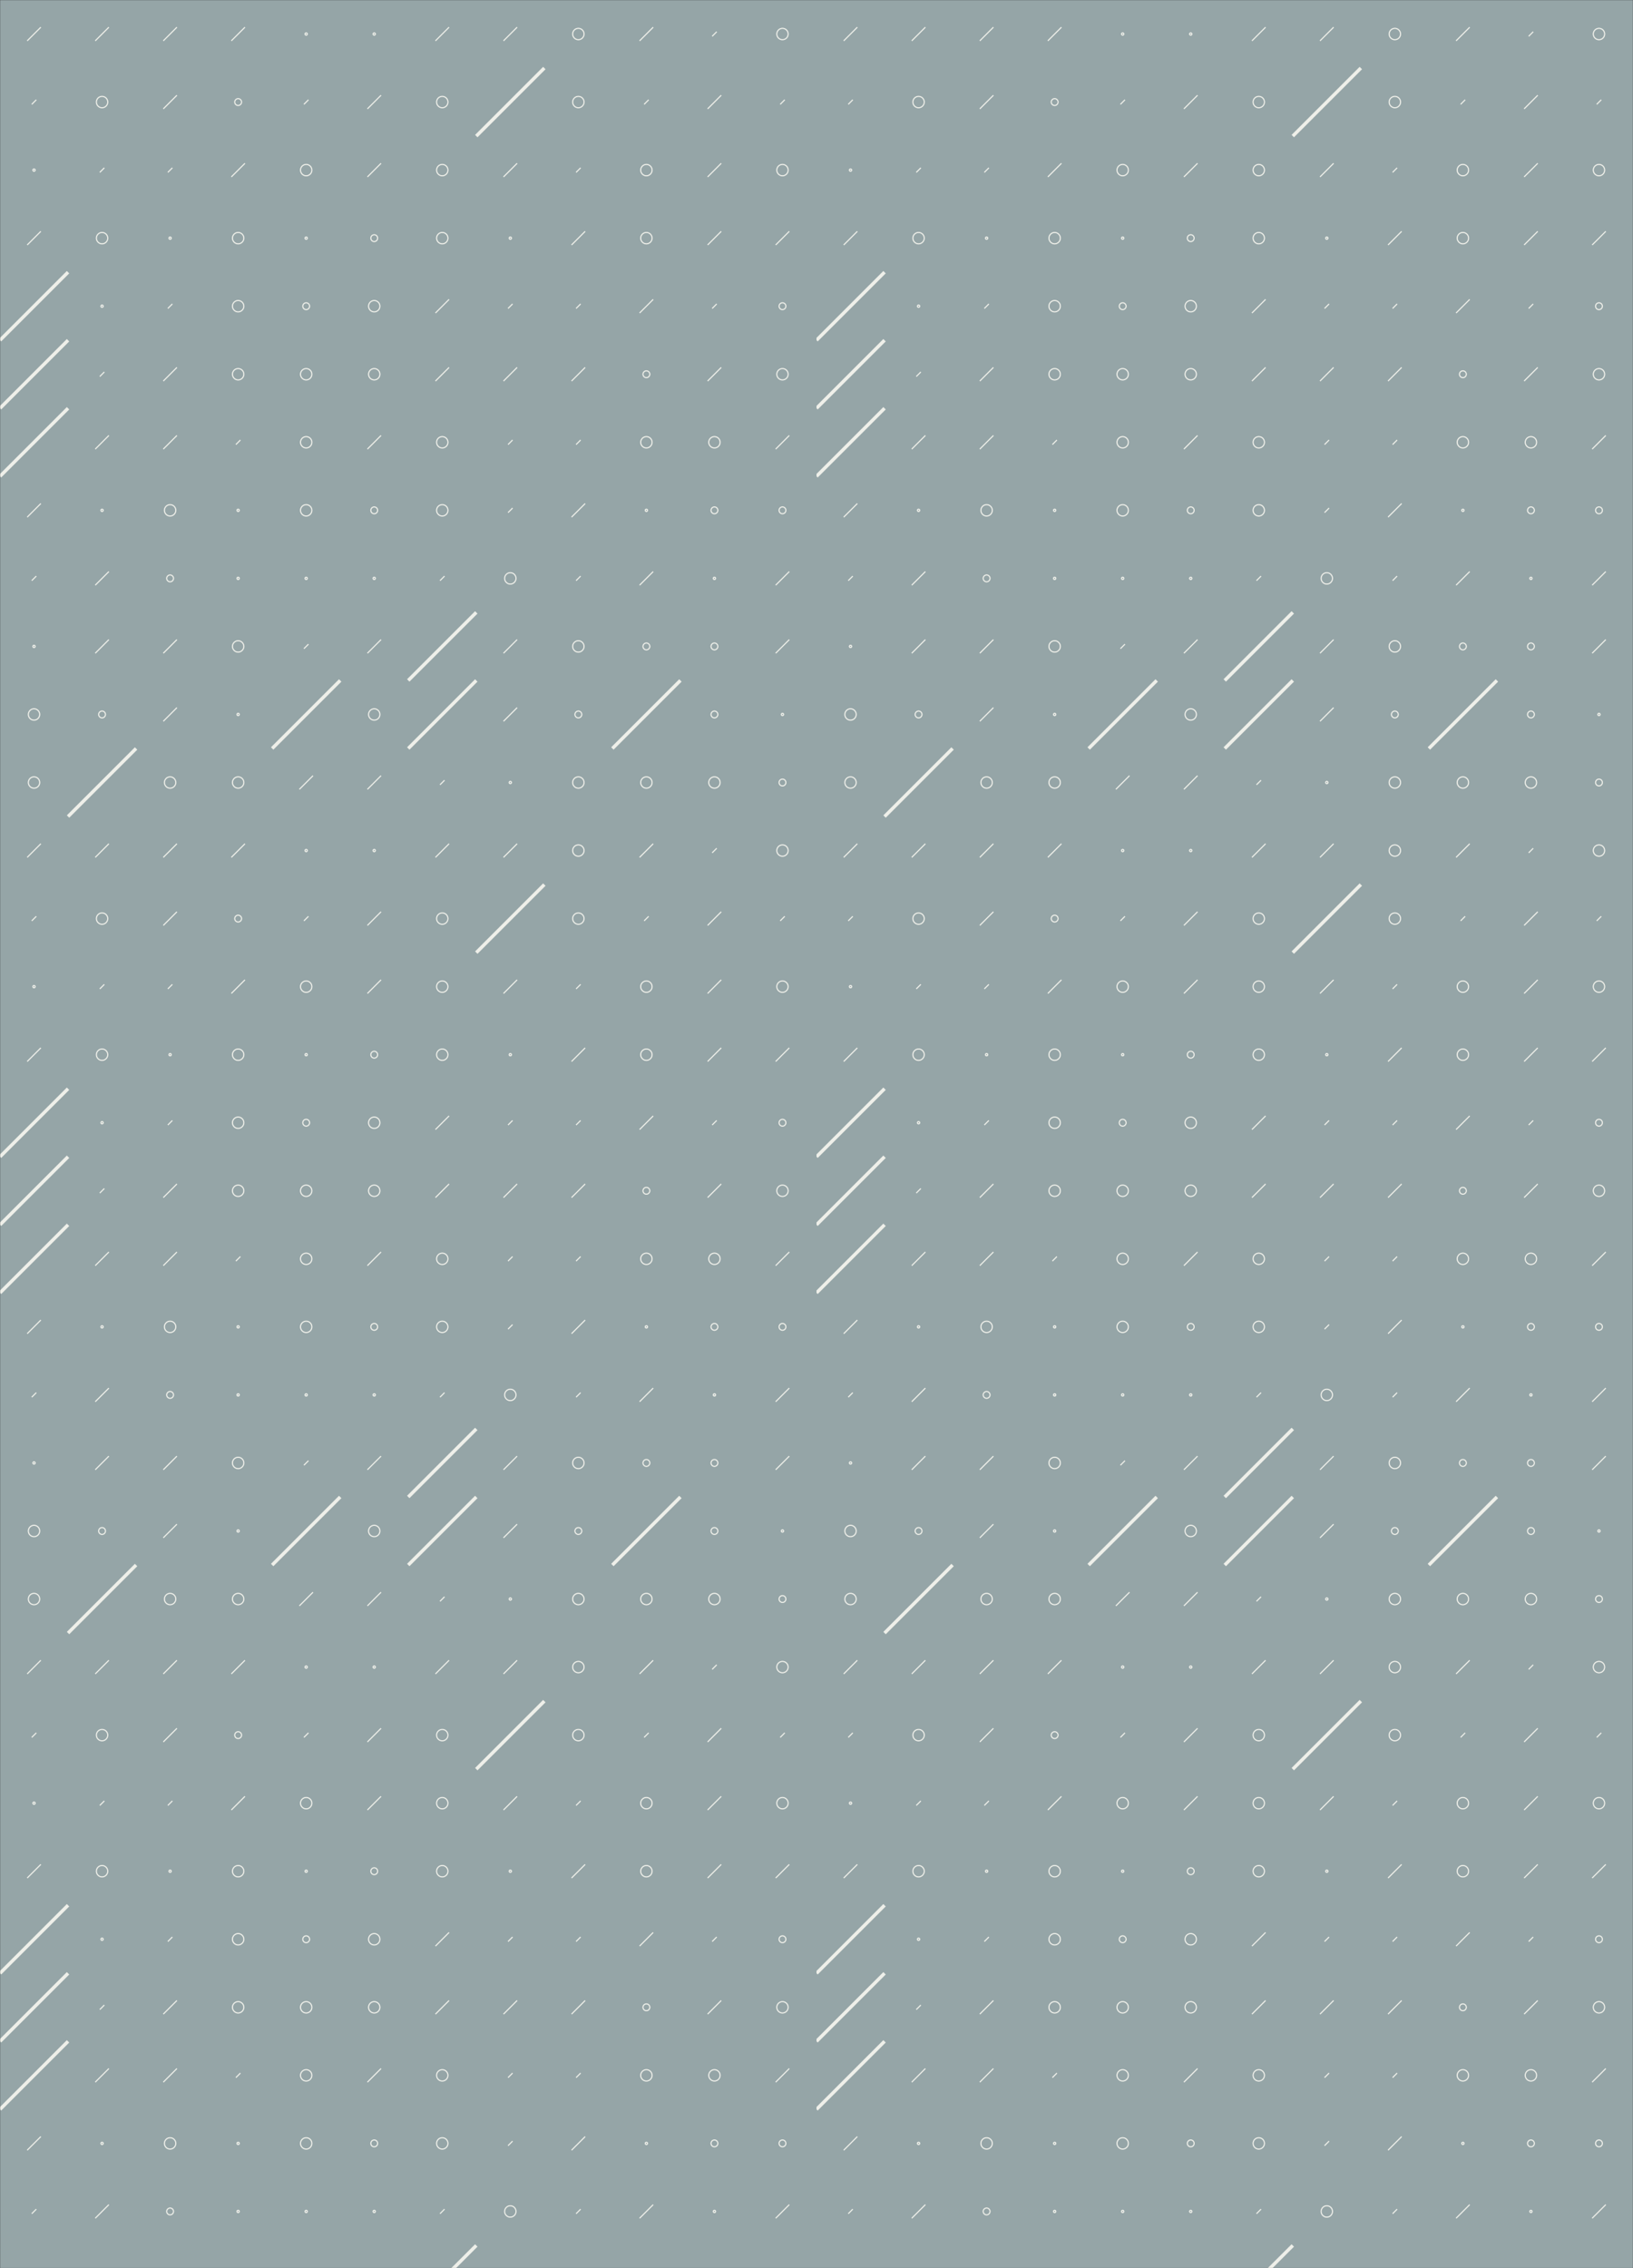<svg xmlns="http://www.w3.org/2000/svg" version="1.1" xmlns:xlink="http://www.w3.org/1999/xlink" width="1440" height="2000" preserveAspectRatio="none" viewBox="0 0 1440 2000"><rect x="0" y="0" width="1440" height="2000" fill="#333333" stroke="none"/><g mask="url(&quot;#SvgjsMask1365&quot;)" fill="none"><rect width="1440" height="2000" x="0" y="0" fill="rgba(149, 165, 167, 1)"></rect><use xlink:href="#SvgjsSymbol1372" x="0" y="0"></use><use xlink:href="#SvgjsSymbol1372" x="0" y="720"></use><use xlink:href="#SvgjsSymbol1372" x="0" y="1440"></use><use xlink:href="#SvgjsSymbol1372" x="720" y="0"></use><use xlink:href="#SvgjsSymbol1372" x="720" y="720"></use><use xlink:href="#SvgjsSymbol1372" x="720" y="1440"></use></g><defs><mask id="SvgjsMask1365"><rect width="1440" height="2000" fill="#ffffff"></rect></mask><path d="M-1 0 a1 1 0 1 0 2 0 a1 1 0 1 0 -2 0z" id="SvgjsPath1368"></path><path d="M-3 0 a3 3 0 1 0 6 0 a3 3 0 1 0 -6 0z" id="SvgjsPath1371"></path><path d="M-5 0 a5 5 0 1 0 10 0 a5 5 0 1 0 -10 0z" id="SvgjsPath1370"></path><path d="M2 -2 L-2 2z" id="SvgjsPath1367"></path><path d="M6 -6 L-6 6z" id="SvgjsPath1366"></path><path d="M30 -30 L-30 30z" id="SvgjsPath1369"></path></defs><symbol id="SvgjsSymbol1372"><use xlink:href="#SvgjsPath1366" x="30" y="30" stroke="rgba(238, 239, 233, 1)"></use><use xlink:href="#SvgjsPath1367" x="30" y="90" stroke="rgba(238, 239, 233, 1)"></use><use xlink:href="#SvgjsPath1368" x="30" y="150" stroke="rgba(238, 239, 233, 1)"></use><use xlink:href="#SvgjsPath1366" x="30" y="210" stroke="rgba(238, 239, 233, 1)"></use><use xlink:href="#SvgjsPath1369" x="30" y="270" stroke="rgba(238, 239, 233, 1)" stroke-width="3"></use><use xlink:href="#SvgjsPath1369" x="30" y="330" stroke="rgba(238, 239, 233, 1)" stroke-width="3"></use><use xlink:href="#SvgjsPath1369" x="30" y="390" stroke="rgba(238, 239, 233, 1)" stroke-width="3"></use><use xlink:href="#SvgjsPath1366" x="30" y="450" stroke="rgba(238, 239, 233, 1)"></use><use xlink:href="#SvgjsPath1367" x="30" y="510" stroke="rgba(238, 239, 233, 1)"></use><use xlink:href="#SvgjsPath1368" x="30" y="570" stroke="rgba(238, 239, 233, 1)"></use><use xlink:href="#SvgjsPath1370" x="30" y="630" stroke="rgba(238, 239, 233, 1)"></use><use xlink:href="#SvgjsPath1370" x="30" y="690" stroke="rgba(238, 239, 233, 1)"></use><use xlink:href="#SvgjsPath1366" x="90" y="30" stroke="rgba(238, 239, 233, 1)"></use><use xlink:href="#SvgjsPath1370" x="90" y="90" stroke="rgba(238, 239, 233, 1)"></use><use xlink:href="#SvgjsPath1367" x="90" y="150" stroke="rgba(238, 239, 233, 1)"></use><use xlink:href="#SvgjsPath1370" x="90" y="210" stroke="rgba(238, 239, 233, 1)"></use><use xlink:href="#SvgjsPath1368" x="90" y="270" stroke="rgba(238, 239, 233, 1)"></use><use xlink:href="#SvgjsPath1367" x="90" y="330" stroke="rgba(238, 239, 233, 1)"></use><use xlink:href="#SvgjsPath1366" x="90" y="390" stroke="rgba(238, 239, 233, 1)"></use><use xlink:href="#SvgjsPath1368" x="90" y="450" stroke="rgba(238, 239, 233, 1)"></use><use xlink:href="#SvgjsPath1366" x="90" y="510" stroke="rgba(238, 239, 233, 1)"></use><use xlink:href="#SvgjsPath1366" x="90" y="570" stroke="rgba(238, 239, 233, 1)"></use><use xlink:href="#SvgjsPath1371" x="90" y="630" stroke="rgba(238, 239, 233, 1)"></use><use xlink:href="#SvgjsPath1369" x="90" y="690" stroke="rgba(238, 239, 233, 1)" stroke-width="3"></use><use xlink:href="#SvgjsPath1366" x="150" y="30" stroke="rgba(238, 239, 233, 1)"></use><use xlink:href="#SvgjsPath1366" x="150" y="90" stroke="rgba(238, 239, 233, 1)"></use><use xlink:href="#SvgjsPath1367" x="150" y="150" stroke="rgba(238, 239, 233, 1)"></use><use xlink:href="#SvgjsPath1368" x="150" y="210" stroke="rgba(238, 239, 233, 1)"></use><use xlink:href="#SvgjsPath1367" x="150" y="270" stroke="rgba(238, 239, 233, 1)"></use><use xlink:href="#SvgjsPath1366" x="150" y="330" stroke="rgba(238, 239, 233, 1)"></use><use xlink:href="#SvgjsPath1366" x="150" y="390" stroke="rgba(238, 239, 233, 1)"></use><use xlink:href="#SvgjsPath1370" x="150" y="450" stroke="rgba(238, 239, 233, 1)"></use><use xlink:href="#SvgjsPath1371" x="150" y="510" stroke="rgba(238, 239, 233, 1)"></use><use xlink:href="#SvgjsPath1366" x="150" y="570" stroke="rgba(238, 239, 233, 1)"></use><use xlink:href="#SvgjsPath1366" x="150" y="630" stroke="rgba(238, 239, 233, 1)"></use><use xlink:href="#SvgjsPath1370" x="150" y="690" stroke="rgba(238, 239, 233, 1)"></use><use xlink:href="#SvgjsPath1366" x="210" y="30" stroke="rgba(238, 239, 233, 1)"></use><use xlink:href="#SvgjsPath1371" x="210" y="90" stroke="rgba(238, 239, 233, 1)"></use><use xlink:href="#SvgjsPath1366" x="210" y="150" stroke="rgba(238, 239, 233, 1)"></use><use xlink:href="#SvgjsPath1370" x="210" y="210" stroke="rgba(238, 239, 233, 1)"></use><use xlink:href="#SvgjsPath1370" x="210" y="270" stroke="rgba(238, 239, 233, 1)"></use><use xlink:href="#SvgjsPath1370" x="210" y="330" stroke="rgba(238, 239, 233, 1)"></use><use xlink:href="#SvgjsPath1367" x="210" y="390" stroke="rgba(238, 239, 233, 1)"></use><use xlink:href="#SvgjsPath1368" x="210" y="450" stroke="rgba(238, 239, 233, 1)"></use><use xlink:href="#SvgjsPath1368" x="210" y="510" stroke="rgba(238, 239, 233, 1)"></use><use xlink:href="#SvgjsPath1370" x="210" y="570" stroke="rgba(238, 239, 233, 1)"></use><use xlink:href="#SvgjsPath1368" x="210" y="630" stroke="rgba(238, 239, 233, 1)"></use><use xlink:href="#SvgjsPath1370" x="210" y="690" stroke="rgba(238, 239, 233, 1)"></use><use xlink:href="#SvgjsPath1368" x="270" y="30" stroke="rgba(238, 239, 233, 1)"></use><use xlink:href="#SvgjsPath1367" x="270" y="90" stroke="rgba(238, 239, 233, 1)"></use><use xlink:href="#SvgjsPath1370" x="270" y="150" stroke="rgba(238, 239, 233, 1)"></use><use xlink:href="#SvgjsPath1368" x="270" y="210" stroke="rgba(238, 239, 233, 1)"></use><use xlink:href="#SvgjsPath1371" x="270" y="270" stroke="rgba(238, 239, 233, 1)"></use><use xlink:href="#SvgjsPath1370" x="270" y="330" stroke="rgba(238, 239, 233, 1)"></use><use xlink:href="#SvgjsPath1370" x="270" y="390" stroke="rgba(238, 239, 233, 1)"></use><use xlink:href="#SvgjsPath1370" x="270" y="450" stroke="rgba(238, 239, 233, 1)"></use><use xlink:href="#SvgjsPath1368" x="270" y="510" stroke="rgba(238, 239, 233, 1)"></use><use xlink:href="#SvgjsPath1367" x="270" y="570" stroke="rgba(238, 239, 233, 1)"></use><use xlink:href="#SvgjsPath1369" x="270" y="630" stroke="rgba(238, 239, 233, 1)" stroke-width="3"></use><use xlink:href="#SvgjsPath1366" x="270" y="690" stroke="rgba(238, 239, 233, 1)"></use><use xlink:href="#SvgjsPath1368" x="330" y="30" stroke="rgba(238, 239, 233, 1)"></use><use xlink:href="#SvgjsPath1366" x="330" y="90" stroke="rgba(238, 239, 233, 1)"></use><use xlink:href="#SvgjsPath1366" x="330" y="150" stroke="rgba(238, 239, 233, 1)"></use><use xlink:href="#SvgjsPath1371" x="330" y="210" stroke="rgba(238, 239, 233, 1)"></use><use xlink:href="#SvgjsPath1370" x="330" y="270" stroke="rgba(238, 239, 233, 1)"></use><use xlink:href="#SvgjsPath1370" x="330" y="330" stroke="rgba(238, 239, 233, 1)"></use><use xlink:href="#SvgjsPath1366" x="330" y="390" stroke="rgba(238, 239, 233, 1)"></use><use xlink:href="#SvgjsPath1371" x="330" y="450" stroke="rgba(238, 239, 233, 1)"></use><use xlink:href="#SvgjsPath1368" x="330" y="510" stroke="rgba(238, 239, 233, 1)"></use><use xlink:href="#SvgjsPath1366" x="330" y="570" stroke="rgba(238, 239, 233, 1)"></use><use xlink:href="#SvgjsPath1370" x="330" y="630" stroke="rgba(238, 239, 233, 1)"></use><use xlink:href="#SvgjsPath1366" x="330" y="690" stroke="rgba(238, 239, 233, 1)"></use><use xlink:href="#SvgjsPath1366" x="390" y="30" stroke="rgba(238, 239, 233, 1)"></use><use xlink:href="#SvgjsPath1370" x="390" y="90" stroke="rgba(238, 239, 233, 1)"></use><use xlink:href="#SvgjsPath1370" x="390" y="150" stroke="rgba(238, 239, 233, 1)"></use><use xlink:href="#SvgjsPath1370" x="390" y="210" stroke="rgba(238, 239, 233, 1)"></use><use xlink:href="#SvgjsPath1366" x="390" y="270" stroke="rgba(238, 239, 233, 1)"></use><use xlink:href="#SvgjsPath1366" x="390" y="330" stroke="rgba(238, 239, 233, 1)"></use><use xlink:href="#SvgjsPath1370" x="390" y="390" stroke="rgba(238, 239, 233, 1)"></use><use xlink:href="#SvgjsPath1370" x="390" y="450" stroke="rgba(238, 239, 233, 1)"></use><use xlink:href="#SvgjsPath1367" x="390" y="510" stroke="rgba(238, 239, 233, 1)"></use><use xlink:href="#SvgjsPath1369" x="390" y="570" stroke="rgba(238, 239, 233, 1)" stroke-width="3"></use><use xlink:href="#SvgjsPath1369" x="390" y="630" stroke="rgba(238, 239, 233, 1)" stroke-width="3"></use><use xlink:href="#SvgjsPath1367" x="390" y="690" stroke="rgba(238, 239, 233, 1)"></use><use xlink:href="#SvgjsPath1366" x="450" y="30" stroke="rgba(238, 239, 233, 1)"></use><use xlink:href="#SvgjsPath1369" x="450" y="90" stroke="rgba(238, 239, 233, 1)" stroke-width="3"></use><use xlink:href="#SvgjsPath1366" x="450" y="150" stroke="rgba(238, 239, 233, 1)"></use><use xlink:href="#SvgjsPath1368" x="450" y="210" stroke="rgba(238, 239, 233, 1)"></use><use xlink:href="#SvgjsPath1367" x="450" y="270" stroke="rgba(238, 239, 233, 1)"></use><use xlink:href="#SvgjsPath1366" x="450" y="330" stroke="rgba(238, 239, 233, 1)"></use><use xlink:href="#SvgjsPath1367" x="450" y="390" stroke="rgba(238, 239, 233, 1)"></use><use xlink:href="#SvgjsPath1367" x="450" y="450" stroke="rgba(238, 239, 233, 1)"></use><use xlink:href="#SvgjsPath1370" x="450" y="510" stroke="rgba(238, 239, 233, 1)"></use><use xlink:href="#SvgjsPath1366" x="450" y="570" stroke="rgba(238, 239, 233, 1)"></use><use xlink:href="#SvgjsPath1366" x="450" y="630" stroke="rgba(238, 239, 233, 1)"></use><use xlink:href="#SvgjsPath1368" x="450" y="690" stroke="rgba(238, 239, 233, 1)"></use><use xlink:href="#SvgjsPath1370" x="510" y="30" stroke="rgba(238, 239, 233, 1)"></use><use xlink:href="#SvgjsPath1370" x="510" y="90" stroke="rgba(238, 239, 233, 1)"></use><use xlink:href="#SvgjsPath1367" x="510" y="150" stroke="rgba(238, 239, 233, 1)"></use><use xlink:href="#SvgjsPath1366" x="510" y="210" stroke="rgba(238, 239, 233, 1)"></use><use xlink:href="#SvgjsPath1367" x="510" y="270" stroke="rgba(238, 239, 233, 1)"></use><use xlink:href="#SvgjsPath1366" x="510" y="330" stroke="rgba(238, 239, 233, 1)"></use><use xlink:href="#SvgjsPath1367" x="510" y="390" stroke="rgba(238, 239, 233, 1)"></use><use xlink:href="#SvgjsPath1366" x="510" y="450" stroke="rgba(238, 239, 233, 1)"></use><use xlink:href="#SvgjsPath1367" x="510" y="510" stroke="rgba(238, 239, 233, 1)"></use><use xlink:href="#SvgjsPath1370" x="510" y="570" stroke="rgba(238, 239, 233, 1)"></use><use xlink:href="#SvgjsPath1371" x="510" y="630" stroke="rgba(238, 239, 233, 1)"></use><use xlink:href="#SvgjsPath1370" x="510" y="690" stroke="rgba(238, 239, 233, 1)"></use><use xlink:href="#SvgjsPath1366" x="570" y="30" stroke="rgba(238, 239, 233, 1)"></use><use xlink:href="#SvgjsPath1367" x="570" y="90" stroke="rgba(238, 239, 233, 1)"></use><use xlink:href="#SvgjsPath1370" x="570" y="150" stroke="rgba(238, 239, 233, 1)"></use><use xlink:href="#SvgjsPath1370" x="570" y="210" stroke="rgba(238, 239, 233, 1)"></use><use xlink:href="#SvgjsPath1366" x="570" y="270" stroke="rgba(238, 239, 233, 1)"></use><use xlink:href="#SvgjsPath1371" x="570" y="330" stroke="rgba(238, 239, 233, 1)"></use><use xlink:href="#SvgjsPath1370" x="570" y="390" stroke="rgba(238, 239, 233, 1)"></use><use xlink:href="#SvgjsPath1368" x="570" y="450" stroke="rgba(238, 239, 233, 1)"></use><use xlink:href="#SvgjsPath1366" x="570" y="510" stroke="rgba(238, 239, 233, 1)"></use><use xlink:href="#SvgjsPath1371" x="570" y="570" stroke="rgba(238, 239, 233, 1)"></use><use xlink:href="#SvgjsPath1369" x="570" y="630" stroke="rgba(238, 239, 233, 1)" stroke-width="3"></use><use xlink:href="#SvgjsPath1370" x="570" y="690" stroke="rgba(238, 239, 233, 1)"></use><use xlink:href="#SvgjsPath1367" x="630" y="30" stroke="rgba(238, 239, 233, 1)"></use><use xlink:href="#SvgjsPath1366" x="630" y="90" stroke="rgba(238, 239, 233, 1)"></use><use xlink:href="#SvgjsPath1366" x="630" y="150" stroke="rgba(238, 239, 233, 1)"></use><use xlink:href="#SvgjsPath1366" x="630" y="210" stroke="rgba(238, 239, 233, 1)"></use><use xlink:href="#SvgjsPath1367" x="630" y="270" stroke="rgba(238, 239, 233, 1)"></use><use xlink:href="#SvgjsPath1366" x="630" y="330" stroke="rgba(238, 239, 233, 1)"></use><use xlink:href="#SvgjsPath1370" x="630" y="390" stroke="rgba(238, 239, 233, 1)"></use><use xlink:href="#SvgjsPath1371" x="630" y="450" stroke="rgba(238, 239, 233, 1)"></use><use xlink:href="#SvgjsPath1368" x="630" y="510" stroke="rgba(238, 239, 233, 1)"></use><use xlink:href="#SvgjsPath1371" x="630" y="570" stroke="rgba(238, 239, 233, 1)"></use><use xlink:href="#SvgjsPath1371" x="630" y="630" stroke="rgba(238, 239, 233, 1)"></use><use xlink:href="#SvgjsPath1370" x="630" y="690" stroke="rgba(238, 239, 233, 1)"></use><use xlink:href="#SvgjsPath1370" x="690" y="30" stroke="rgba(238, 239, 233, 1)"></use><use xlink:href="#SvgjsPath1367" x="690" y="90" stroke="rgba(238, 239, 233, 1)"></use><use xlink:href="#SvgjsPath1370" x="690" y="150" stroke="rgba(238, 239, 233, 1)"></use><use xlink:href="#SvgjsPath1366" x="690" y="210" stroke="rgba(238, 239, 233, 1)"></use><use xlink:href="#SvgjsPath1371" x="690" y="270" stroke="rgba(238, 239, 233, 1)"></use><use xlink:href="#SvgjsPath1370" x="690" y="330" stroke="rgba(238, 239, 233, 1)"></use><use xlink:href="#SvgjsPath1366" x="690" y="390" stroke="rgba(238, 239, 233, 1)"></use><use xlink:href="#SvgjsPath1371" x="690" y="450" stroke="rgba(238, 239, 233, 1)"></use><use xlink:href="#SvgjsPath1366" x="690" y="510" stroke="rgba(238, 239, 233, 1)"></use><use xlink:href="#SvgjsPath1366" x="690" y="570" stroke="rgba(238, 239, 233, 1)"></use><use xlink:href="#SvgjsPath1368" x="690" y="630" stroke="rgba(238, 239, 233, 1)"></use><use xlink:href="#SvgjsPath1371" x="690" y="690" stroke="rgba(238, 239, 233, 1)"></use></symbol></svg>